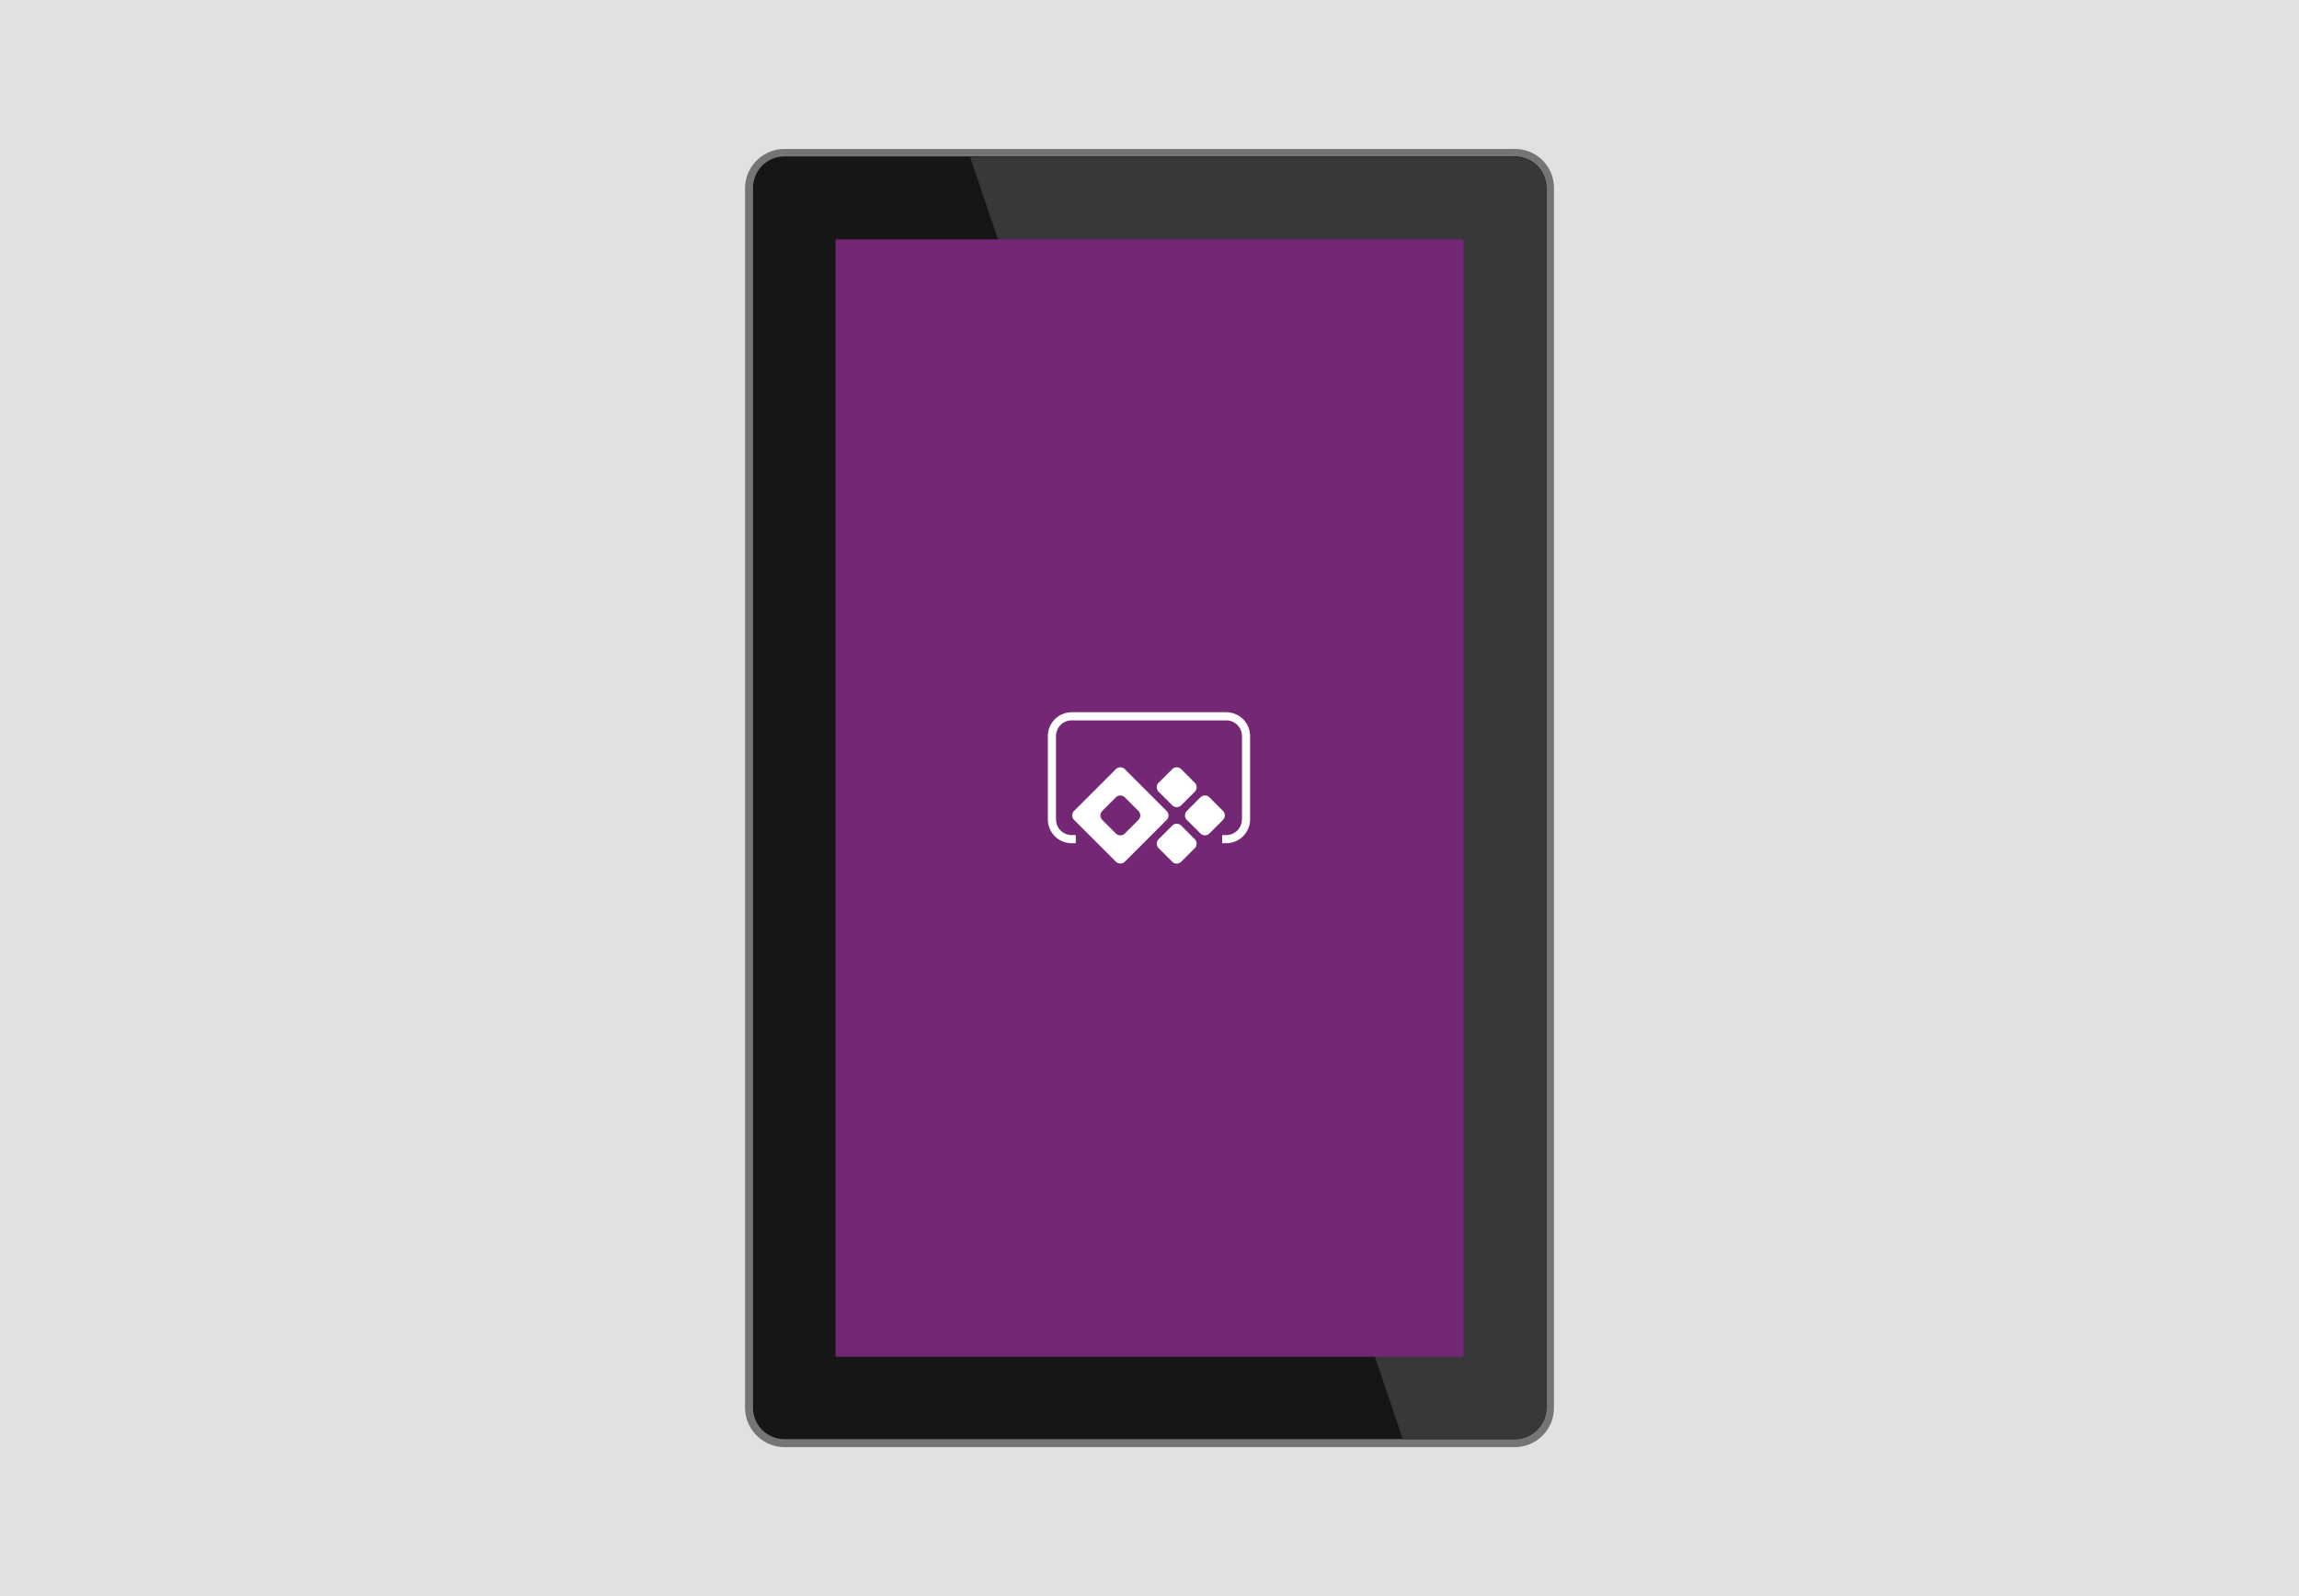 <svg data-name="Layer 1" xmlns="http://www.w3.org/2000/svg" viewBox="0 0 432 300"><defs><style>.cls-1{fill:#e1e1e1;}.cls-2{fill:#737577;}.cls-3{fill:#161616;}.cls-4{fill:#38383b;}.cls-5{fill:#742774;}.cls-6{fill:#fff;}</style></defs><title>AspectRatio-9-16</title><rect class="cls-1" width="432" height="300"/><path class="cls-2" d="M292,264.6V35.3a7.299,7.299,0,0,0-7.4-7.3H147.4a7.428,7.428,0,0,0-7.4,7.3V264.6a7.448,7.448,0,0,0,7.4,7.4H284.7A7.362,7.362,0,0,0,292,264.6Z"/><path class="cls-3" d="M147.4,270.5a5.911,5.911,0,0,1-5.9-5.9V35.3a5.911,5.911,0,0,1,5.9-5.9H284.7a5.976,5.976,0,0,1,5.9,5.9V264.6a5.957,5.957,0,0,1-5.8,5.9Z"/><path class="cls-4" d="M284.6,29.5H182.3l81.3,241h21.1a5.826,5.826,0,0,0,5.8-5.9V35.3A5.826,5.826,0,0,0,284.6,29.5Z"/><rect class="cls-5" x="157" y="45" width="118" height="210"/><path class="cls-6" d="M219.315,155.575h3.598a1.199,1.199,0,0,1,1.199,1.199v3.598a1.199,1.199,0,0,1-1.199,1.199h-3.598a1.199,1.199,0,0,1-1.199-1.199v-3.598a1.199,1.199,0,0,1,1.199-1.199Z" transform="translate(-47.368 202.779) rotate(-44.996)"/><path class="cls-6" d="M224.615,150.268h3.598a1.199,1.199,0,0,1,1.199,1.199v3.598a1.199,1.199,0,0,1-1.199,1.199H224.615a1.199,1.199,0,0,1-1.199-1.199V151.467a1.199,1.199,0,0,1,1.199-1.199Z" transform="translate(-42.062 204.977) rotate(-44.998)"/><path class="cls-6" d="M219.215,152.418l-.828-.827-7.017-7.016a1.203,1.203,0,0,0-1.696,0l-7.017,7.016-.828.827a1.203,1.203,0,0,0,0,1.696l.828.827,7.017,7.016a1.202,1.202,0,0,0,1.696,0l7.017-7.016.828-.827a1.203,1.203,0,0,0,0-1.696m-9.54,4.24-1.894-1.894-.65-.65a1.203,1.203,0,0,1,0-1.696l2.544-2.544a1.203,1.203,0,0,1,1.696,0l2.544,2.544a1.203,1.203,0,0,1,0,1.696l-.65.65-1.894,1.894a1.203,1.203,0,0,1-1.696,0"/><path class="cls-6" d="M221.962,151.358l2.544-2.544a1.203,1.203,0,0,0,0-1.696l-2.544-2.544a1.203,1.203,0,0,0-1.696,0l-2.544,2.544a1.203,1.203,0,0,0,0,1.696l2.544,2.544a1.203,1.203,0,0,0,1.696,0"/><path class="cls-6" d="M230.421,158.491h-.766v-1.533h.766a2.953,2.953,0,0,0,2.95-2.95V138.351a2.953,2.953,0,0,0-2.95-2.95H201.382a2.953,2.953,0,0,0-2.95,2.95v15.657a2.953,2.953,0,0,0,2.95,2.95h.766v1.533h-.766A4.487,4.487,0,0,1,196.9,154.008V138.351a4.487,4.487,0,0,1,4.482-4.483h29.039a4.487,4.487,0,0,1,4.482,4.483v15.657a4.487,4.487,0,0,1-4.482,4.482"/></svg>